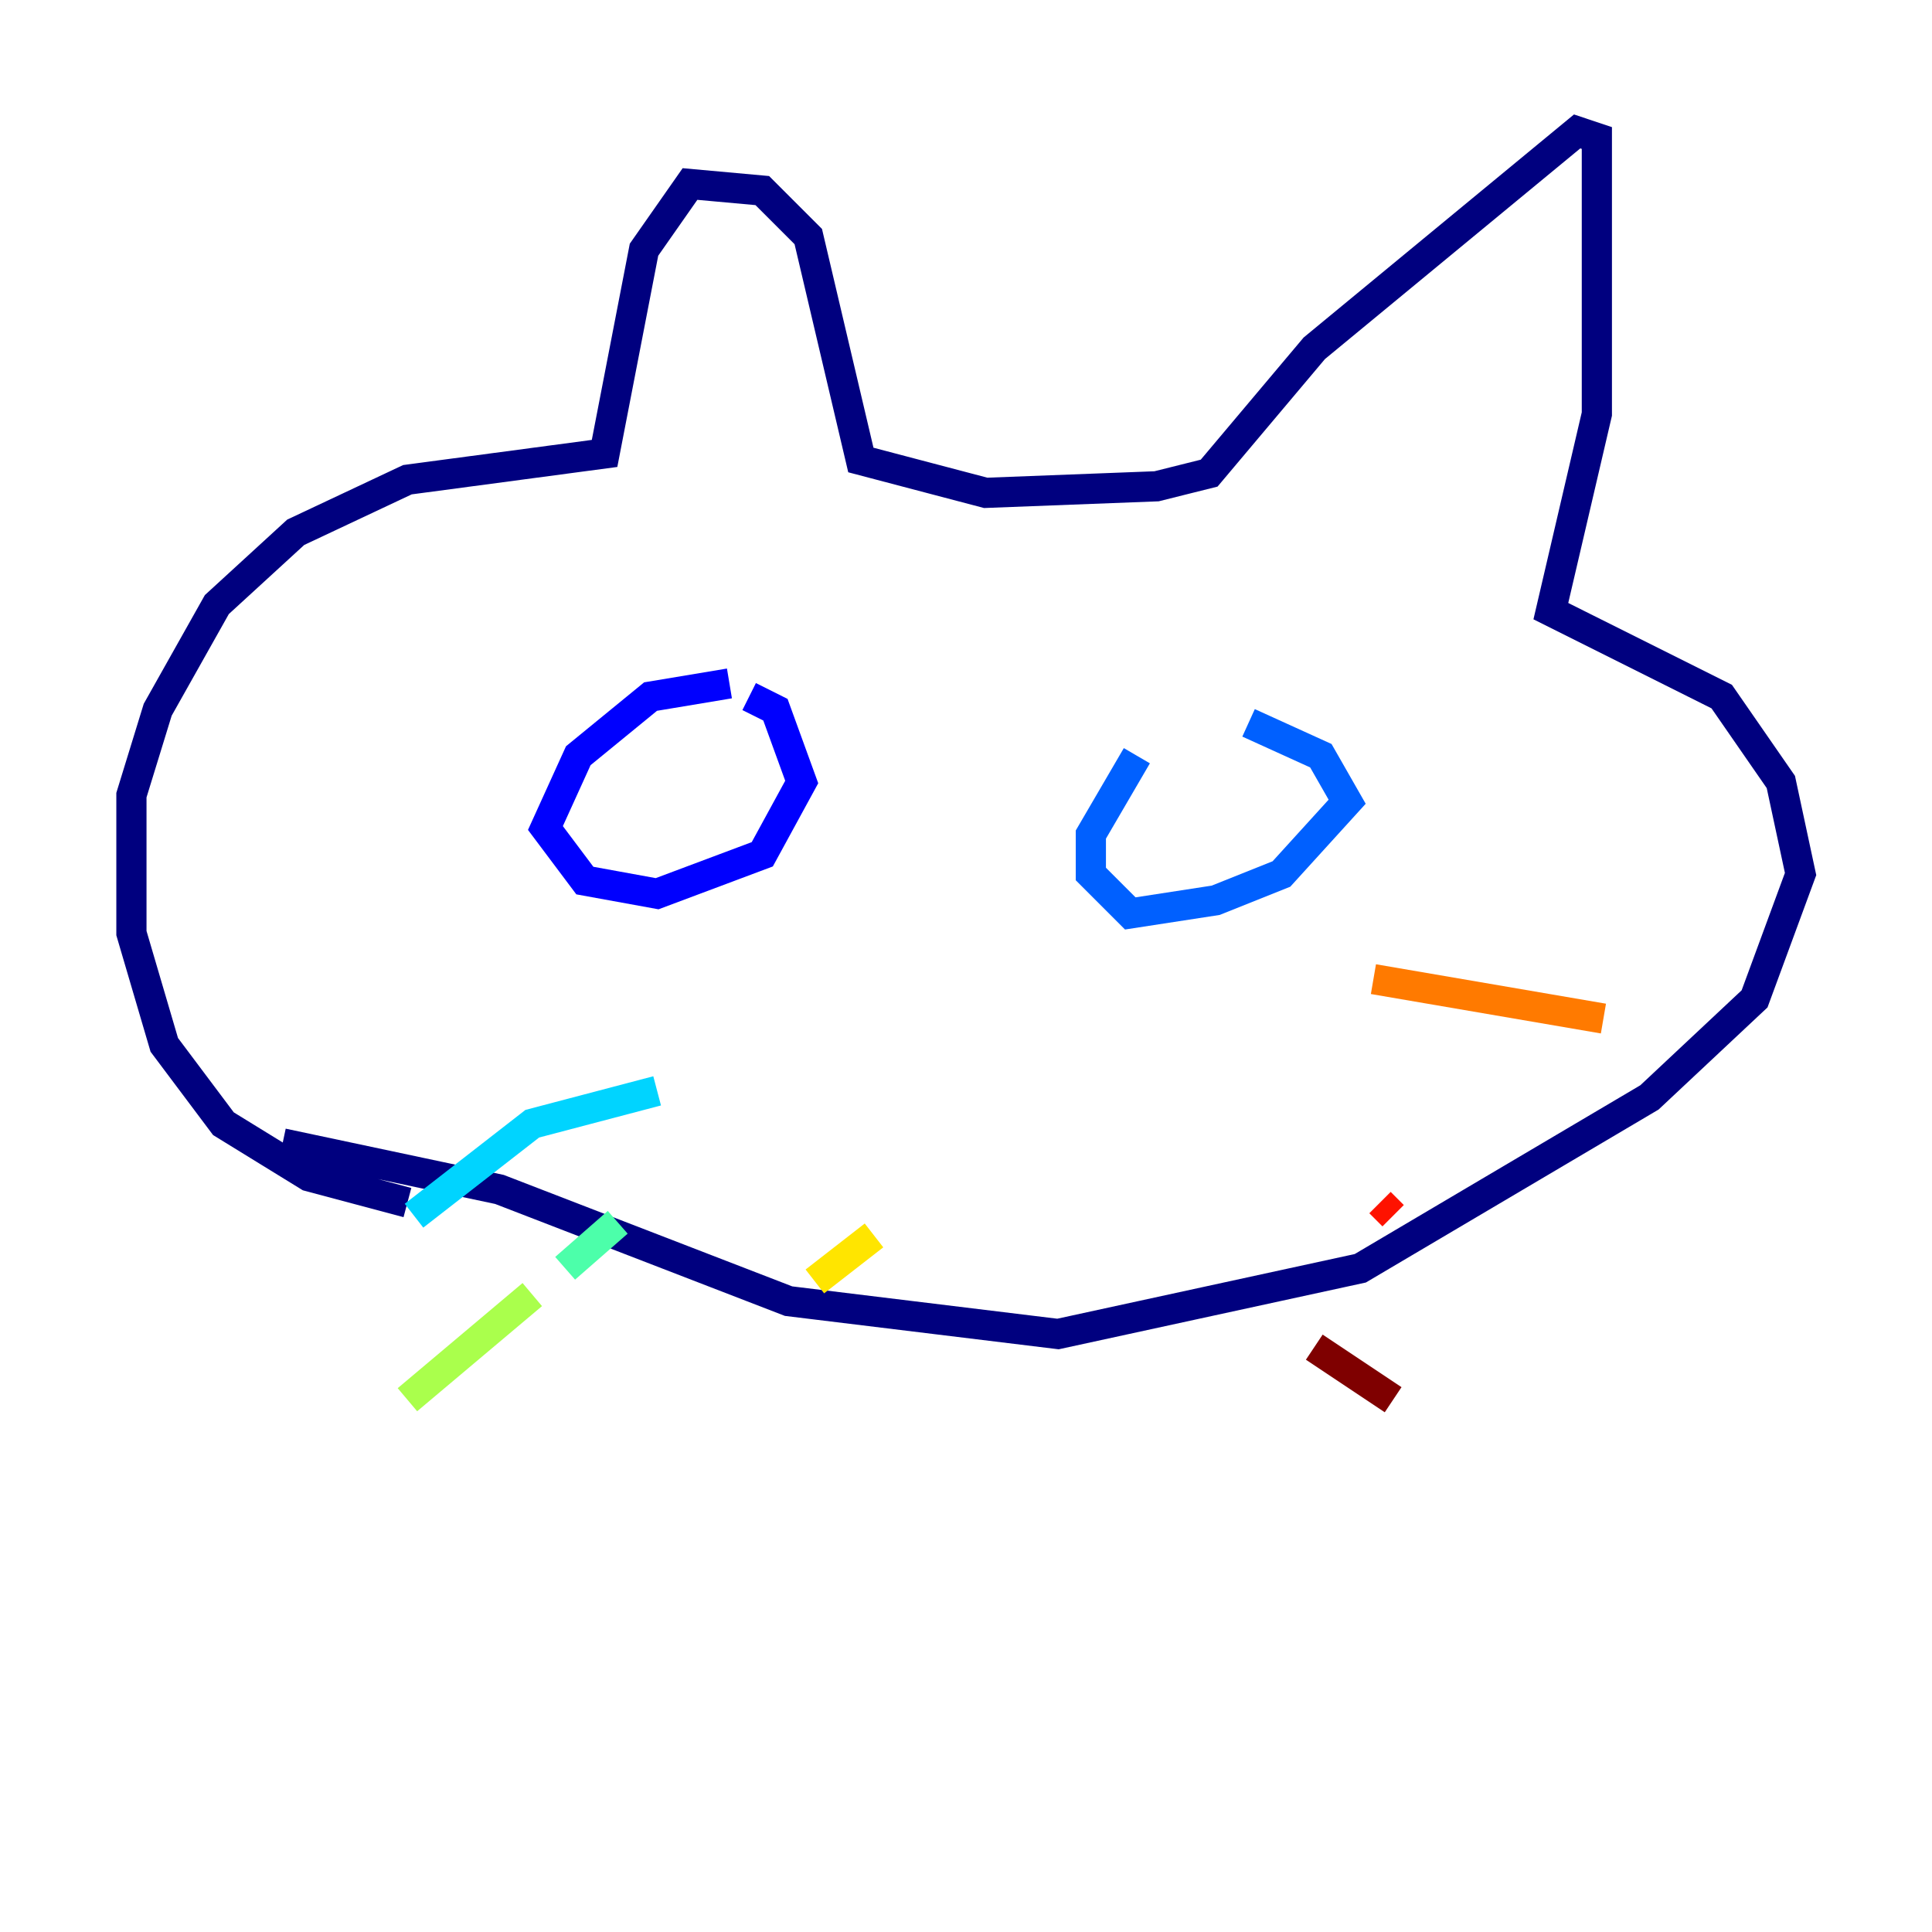 <?xml version="1.0" encoding="utf-8" ?>
<svg baseProfile="tiny" height="128" version="1.2" viewBox="0,0,128,128" width="128" xmlns="http://www.w3.org/2000/svg" xmlns:ev="http://www.w3.org/2001/xml-events" xmlns:xlink="http://www.w3.org/1999/xlink"><defs /><polyline fill="none" points="26.993,79.674 20.463,77.932 14.803,74.449 10.884,69.225 8.707,61.823 8.707,52.68 10.449,47.02 14.367,40.054 19.592,35.265 26.993,31.782 40.054,30.041 42.667,16.544 45.714,12.191 50.503,12.626 53.551,15.674 57.034,30.476 65.306,32.653 76.626,32.218 80.109,31.347 87.075,23.075 104.49,8.707 105.796,9.143 105.796,27.429 102.748,40.49 114.068,46.15 117.986,51.809 119.293,57.905 116.245,66.177 109.279,72.707 90.122,84.027 70.095,88.381 52.245,86.204 33.088,78.803 18.721,75.755" stroke="#00007f" stroke-width="2" /><polyline fill="none" points="48.327,45.279 43.102,46.15 38.313,50.068 36.136,54.857 38.748,58.34 43.537,59.211 50.503,56.599 53.116,51.809 51.374,47.02 49.633,46.15" stroke="#0000fe" stroke-width="2" /><polyline fill="none" points="75.32,50.068 72.272,55.292 72.272,57.905 74.884,60.517 80.544,59.646 84.898,57.905 89.252,53.116 87.51,50.068 82.721,47.891" stroke="#0060ff" stroke-width="2" /><polyline fill="none" points="43.537,72.272 35.265,74.449 27.429,80.544" stroke="#00d4ff" stroke-width="2" /><polyline fill="none" points="40.925,80.98 37.442,84.027" stroke="#4cffaa" stroke-width="2" /><polyline fill="none" points="35.265,85.769 26.993,92.735" stroke="#aaff4c" stroke-width="2" /><polyline fill="none" points="57.905,81.85 53.986,84.898" stroke="#ffe500" stroke-width="2" /><polyline fill="none" points="90.993,64.871 106.231,67.483" stroke="#ff7a00" stroke-width="2" /><polyline fill="none" points="91.429,79.674 92.299,80.544" stroke="#fe1200" stroke-width="2" /><polyline fill="none" points="87.075,89.252 92.299,92.735" stroke="#7f0000" stroke-width="2" /></svg>